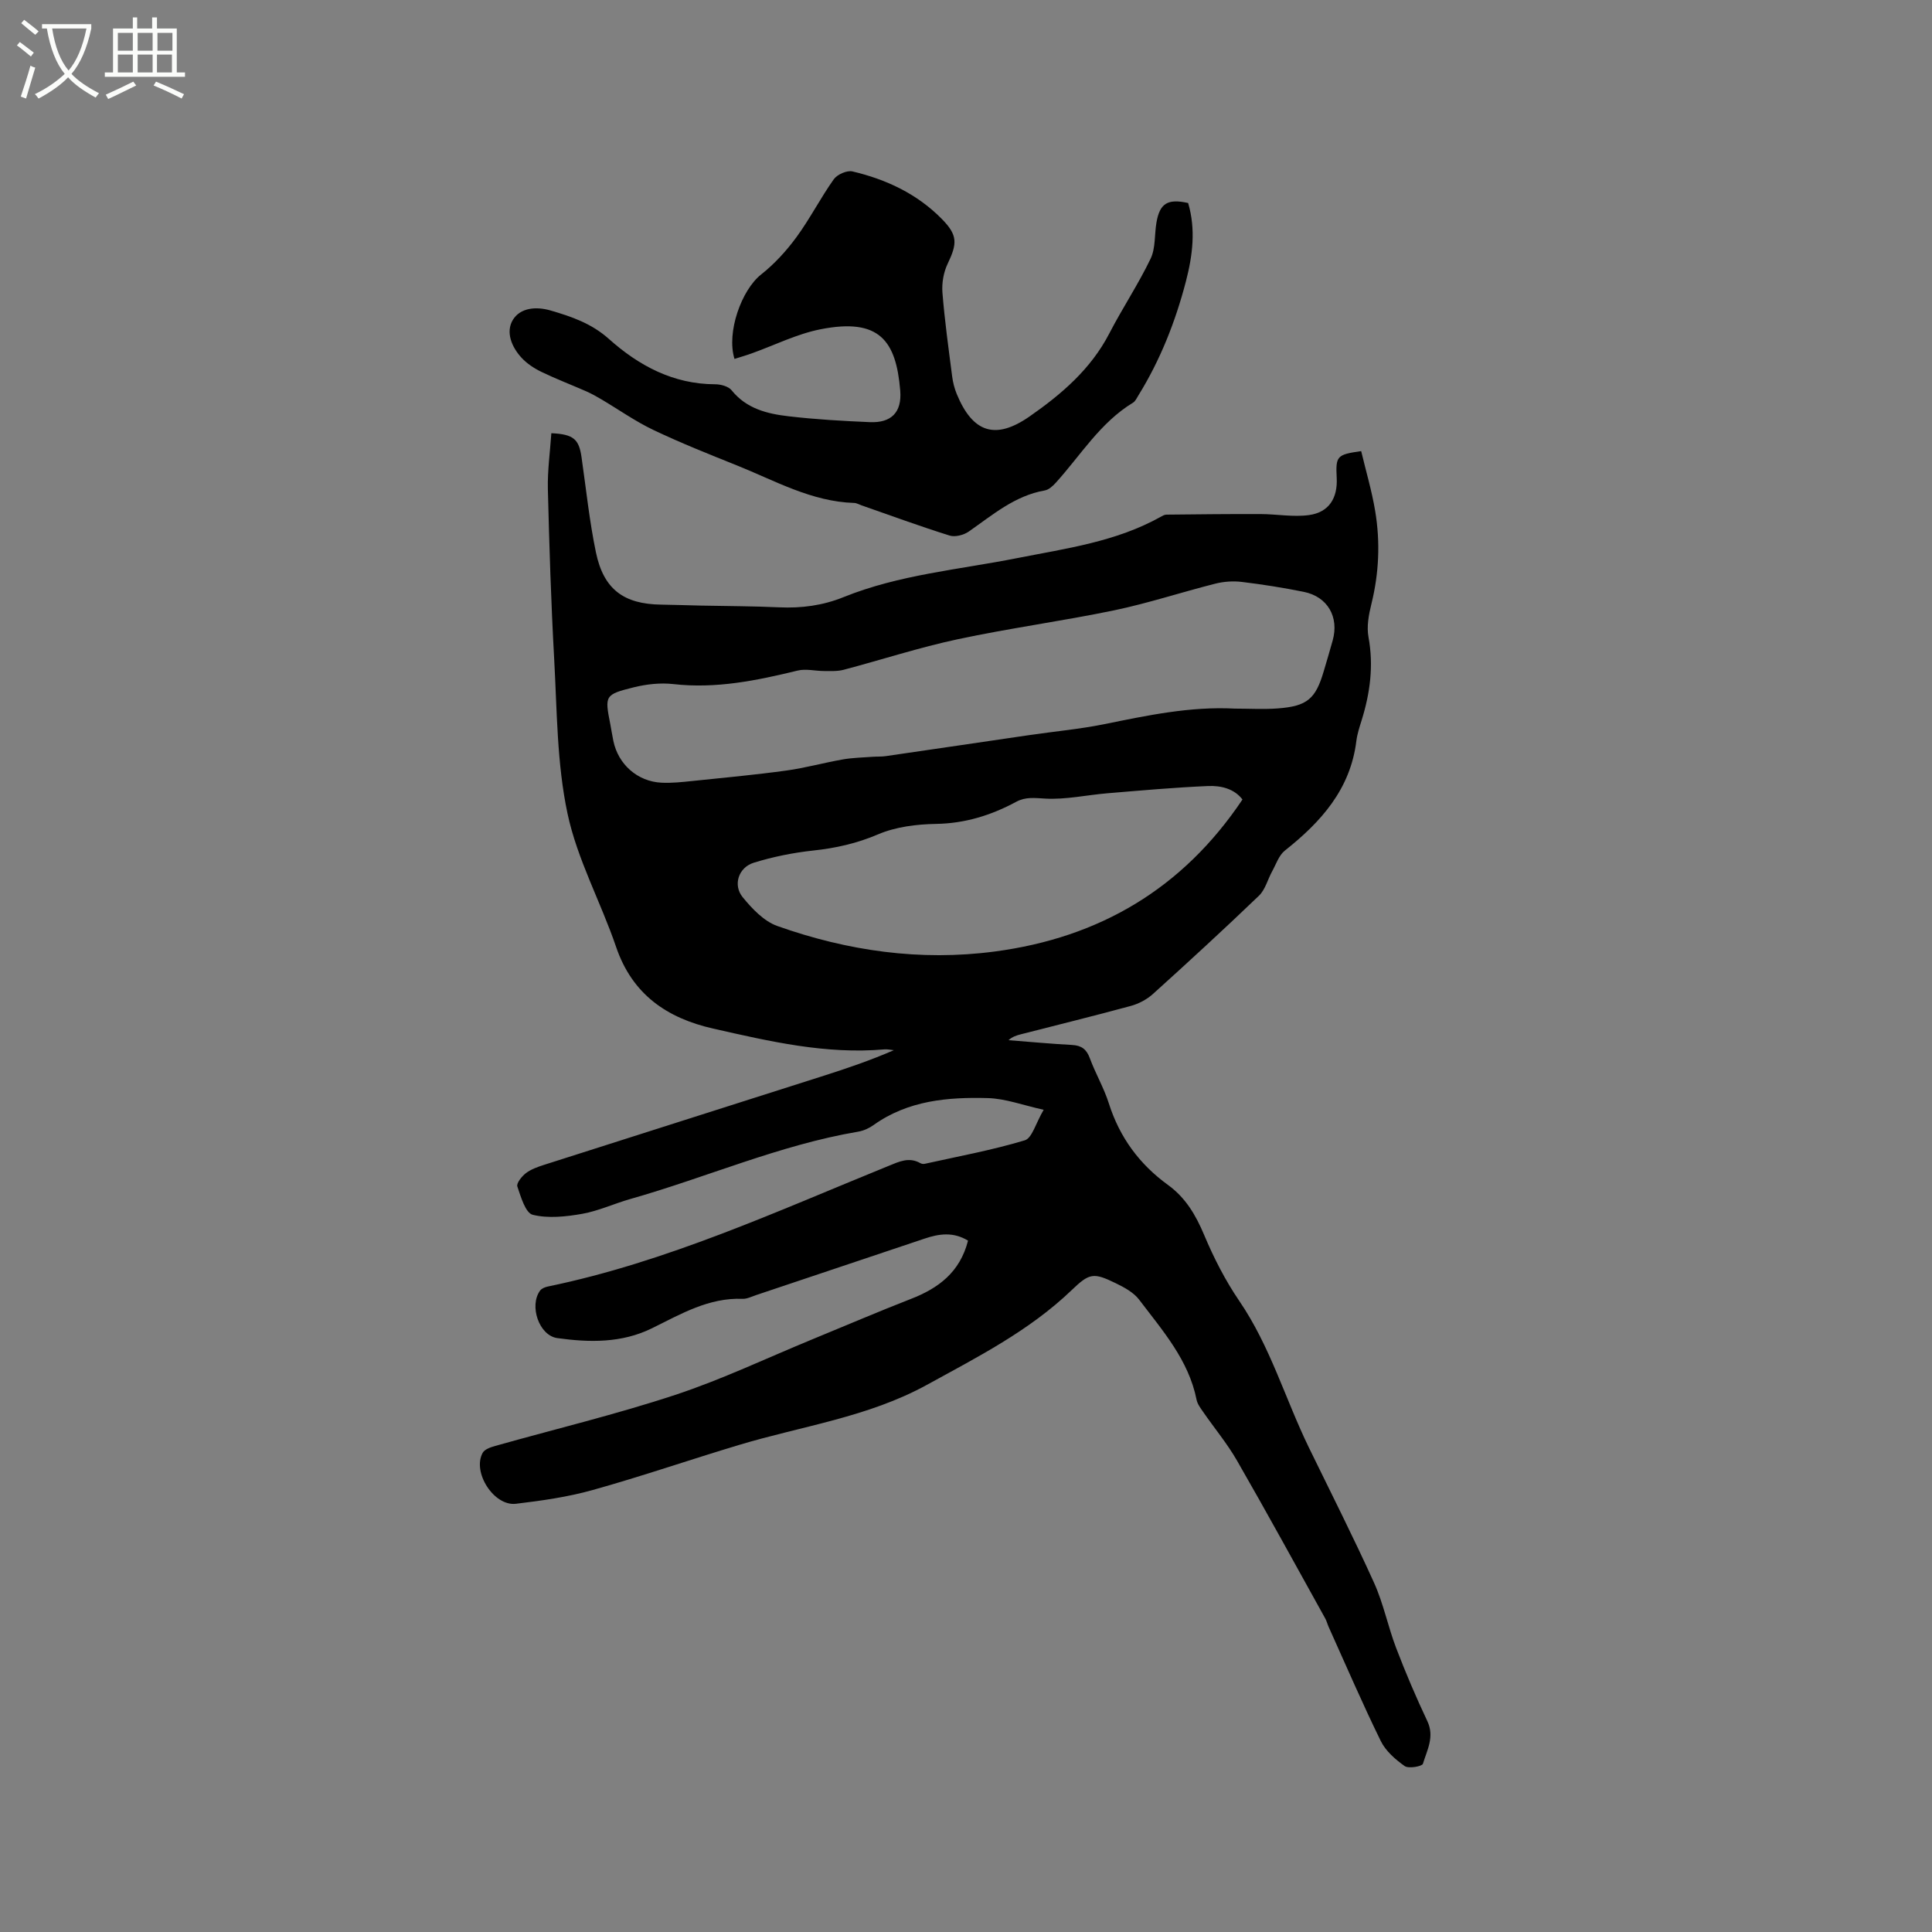 <svg enable-background="new 0 0 400 400" viewBox="0 0 400 400" xmlns="http://www.w3.org/2000/svg"><rect x="0" y="0" width="400" height="400" fill="#808080" stroke="none"/><path d="m6.4 11.7c-1-.8-1.9-1.6-2.9-2.3l.6-.7c.9.7 1.9 1.4 2.9 2.2zm-2.1 8.3c.7-2.1 1.4-4.2 2-6.4.2.1.6.3 1 .4-.7 2.3-1.3 4.4-1.9 6.4zm3-12.8c-1.1-.9-2.1-1.7-2.9-2.4l.6-.7c1 .8 2 1.5 3 2.4zm1.4-1.3v-.9h10.2v.9c-.9 4.2-2.3 7.3-4.1 9.4 1.3 1.4 3.2 2.7 5.7 4-.2.2-.4.5-.7.9-2.5-1.4-4.4-2.7-5.7-4.2-1.4 1.5-3.5 3-6.1 4.4 0 0 0 0-.1-.1-.3-.4-.5-.7-.7-.8 2.7-1.3 4.7-2.8 6.2-4.2-1.8-2.2-3-5.3-3.7-9.4zm9.2 0h-7.1c.6 3.8 1.7 6.7 3.4 8.7 1.7-2 2.9-4.8 3.7-8.7z" fill="#fbfcfa"/><path d="m31.6 3.6h.9v2.3h4.1v9.1h1.7v.9h-16.6v-.9h1.7v-9.1h4.1v-2.3h.9v2.3h3.1v-2.3zm-4 13.3.6.8c-1.9.9-3.8 1.9-5.8 2.8-.2-.3-.3-.6-.5-.9 2-.9 3.9-1.8 5.7-2.7zm-3.2-10.1v3.7h3.1v-3.7zm0 4.5v3.7h3.1v-3.7zm4.1-4.5v3.7h3.1v-3.7zm0 4.5v3.7h3.1v-3.7zm9.1 9.1c-2.1-1.1-4.1-2-5.8-2.7l.5-.8c2.2.9 4.1 1.8 5.8 2.6zm-1.9-13.6h-3.1v3.7h3.1zm-3.2 4.5v3.7h3.1v-3.7z" fill="#fbfcfa"/><path d="m200.42 256.86c-3.05-1.86-6-1.43-8.99-.42-11.64 3.91-23.29 7.81-34.93 11.71-.9.3-1.84.79-2.74.76-7.02-.28-12.8 3.15-18.77 6.09-6.26 3.09-12.96 2.96-19.6 2.04-3.8-.53-5.88-6.73-3.56-9.85.33-.44 1.03-.71 1.6-.83 24.65-5.09 47.39-15.56 70.51-24.96 2.21-.9 4.26-1.92 6.61-.58.26.15.64.2.93.13 6.92-1.54 13.92-2.82 20.69-4.86 1.52-.46 2.26-3.53 3.91-6.32-4.3-.95-7.91-2.32-11.55-2.42-8.3-.23-16.53.48-23.67 5.58-.92.66-2.07 1.18-3.19 1.37-16.27 2.76-31.37 9.46-47.13 13.93-3.36.95-6.6 2.47-10 3.08-3.36.59-7.03.99-10.24.2-1.5-.37-2.46-3.7-3.19-5.86-.23-.67.92-2.11 1.77-2.76 1.06-.81 2.43-1.29 3.73-1.71 19.34-6.18 38.7-12.32 58.04-18.49 4.82-1.54 9.6-3.17 14.41-5.26-.65-.06-1.31-.22-1.94-.17-12.13 1.07-23.79-1.66-35.46-4.3-9.58-2.17-16.75-7.07-20.1-16.9-3.17-9.3-8.06-18.16-10.07-27.66-2.2-10.36-2.16-21.23-2.75-31.9-.65-11.74-1.02-23.49-1.31-35.24-.09-3.85.46-7.72.72-11.57 4.61.22 5.71 1.23 6.25 4.96.95 6.59 1.63 13.25 2.99 19.76 1.6 7.63 5.78 10.66 13.46 10.77 2.75.04 5.51.14 8.26.2 5.4.11 10.81.11 16.21.36 4.62.21 9.03-.37 13.35-2.12 11.51-4.65 23.86-5.68 35.88-8.06 10.17-2.01 20.49-3.38 29.74-8.55.37-.2.78-.45 1.17-.46 6.51-.07 13.01-.14 19.52-.12 3.35.01 6.77.66 10.04.21 4.12-.57 5.95-3.5 5.73-7.71-.23-4.51.02-4.82 5.07-5.53.97 4.09 2.2 8.21 2.9 12.42 1.07 6.43.79 12.86-.79 19.24-.55 2.21-1 4.66-.6 6.83 1.09 5.92.34 11.57-1.41 17.21-.44 1.41-.92 2.85-1.1 4.3-1.23 10.01-7.31 16.77-14.81 22.71-1.23.98-1.81 2.81-2.62 4.28-.93 1.68-1.42 3.79-2.73 5.05-7.19 6.9-14.53 13.65-21.93 20.33-1.27 1.15-2.96 2.05-4.62 2.5-7.56 2.06-15.17 3.92-22.76 5.87-.89.23-1.76.5-2.55 1.22 4.39.34 8.78.75 13.18.99 1.95.11 2.98.89 3.66 2.75 1.17 3.17 2.92 6.14 3.94 9.36 2.23 7.02 6.33 12.59 12.24 16.87 3.64 2.64 5.75 6.22 7.48 10.34 1.99 4.74 4.38 9.42 7.27 13.66 6.42 9.39 9.51 20.28 14.41 30.35 4.54 9.32 9.23 18.57 13.5 28.01 1.95 4.3 2.88 9.06 4.57 13.49 1.96 5.13 4.12 10.2 6.47 15.17 1.53 3.24-.07 6-.92 8.82-.16.54-2.96 1.05-3.77.48-1.93-1.36-3.94-3.12-4.95-5.18-3.81-7.77-7.23-15.73-10.79-23.62-.26-.58-.41-1.21-.71-1.76-6.06-10.91-12.04-21.86-18.26-32.67-2.04-3.55-4.71-6.75-7.05-10.14-.53-.77-1.15-1.59-1.33-2.47-1.64-8.24-7.05-14.33-11.88-20.71-1.15-1.52-3.1-2.57-4.87-3.43-4.64-2.26-5.44-2.09-9.14 1.46-8.77 8.41-19.45 13.82-29.95 19.59-12.2 6.7-25.86 8.52-38.89 12.44-10.12 3.04-20.12 6.49-30.29 9.33-5.16 1.45-10.56 2.21-15.9 2.85-4.57.55-9.11-6.56-6.88-10.56.41-.74 1.66-1.15 2.61-1.42 12.42-3.5 25-6.52 37.24-10.56 9.72-3.21 19.03-7.66 28.52-11.56 6.75-2.77 13.45-5.65 20.25-8.3 5.72-2.21 10.19-5.53 11.86-12.08zm55.24-110.15c2.97 0 5.95.18 8.9-.04 6.08-.46 7.82-1.97 9.5-7.68.63-2.13 1.27-4.26 1.86-6.4 1.35-4.85-1.05-9.05-5.97-10.05-4.25-.86-8.54-1.54-12.85-2.06-1.81-.22-3.76-.08-5.52.37-6.97 1.76-13.82 4.03-20.85 5.5-10.77 2.24-21.7 3.7-32.45 6-7.96 1.7-15.73 4.24-23.61 6.32-1.27.34-2.67.26-4.01.26-1.85 0-3.8-.52-5.54-.09-8.46 2.06-16.9 3.8-25.73 2.79-2.67-.3-5.54.02-8.17.67-6.04 1.5-6.03 1.72-4.86 7.66.22 1.14.39 2.3.63 3.44 1 4.86 5.01 8.42 9.99 8.65 2.1.1 4.23-.13 6.33-.35 6.51-.67 13.04-1.28 19.52-2.17 3.92-.54 7.77-1.62 11.67-2.3 2-.35 4.05-.39 6.08-.54.93-.07 1.88-.01 2.8-.14 9.95-1.44 19.89-2.92 29.83-4.37 5.13-.75 10.31-1.22 15.38-2.24 8.95-1.82 17.86-3.72 27.07-3.23zm1.58 18.82c-1.69-2.23-4.44-2.91-7.15-2.79-6.95.3-13.89.92-20.83 1.5-4.3.36-8.61 1.34-12.87 1.1-2.16-.12-4.04-.39-5.97.65-5.19 2.8-10.59 4.49-16.62 4.59-4.04.07-8.34.6-12 2.16-4.38 1.87-8.73 2.85-13.4 3.35-4.16.45-8.35 1.29-12.35 2.53-3.16.98-4.34 4.62-2.29 7.13 1.95 2.39 4.41 4.99 7.18 5.97 14.55 5.16 29.58 7.32 45.01 5.28 21.64-2.86 38.91-12.99 51.29-31.47z"/><path d="m152.07 74.31c-1.71-5.51 1.47-14.29 5.5-17.47 2.76-2.18 5.23-4.88 7.32-7.73 2.81-3.83 4.98-8.12 7.74-12 .71-1 2.73-1.88 3.86-1.62 7 1.65 13.41 4.65 18.52 9.86 3.29 3.35 3.2 5.06 1.19 9.26-.85 1.77-1.23 4-1.08 5.96.46 5.8 1.27 11.57 2.01 17.34.16 1.25.48 2.52.96 3.68 3.31 8.02 8.01 9.54 15.06 4.64 6.62-4.61 12.71-9.81 16.54-17.23 2.7-5.22 5.99-10.15 8.53-15.44 1.05-2.18.78-4.98 1.21-7.48.69-4 2.32-4.99 6.56-4.05 1.61 5.44.94 10.84-.46 16.23-2.17 8.33-5.3 16.27-9.84 23.61-.33.53-.62 1.2-1.11 1.5-6.81 4.13-10.85 10.92-16.02 16.61-.61.67-1.43 1.42-2.25 1.56-6.22 1.09-10.81 5.08-15.75 8.52-1.04.72-2.82 1.18-3.96.82-6.13-1.92-12.18-4.14-18.25-6.26-.5-.17-1-.48-1.5-.49-8.86-.27-16.41-4.62-24.33-7.79-5.79-2.32-11.61-4.64-17.24-7.32-3.76-1.79-7.21-4.24-10.82-6.37-.99-.59-2.01-1.15-3.06-1.62-3.1-1.36-6.27-2.57-9.31-4.04-1.49-.72-2.98-1.7-4.1-2.91-2.05-2.21-3.34-5.32-1.81-7.85 1.54-2.53 4.82-2.82 7.8-1.95 4.36 1.27 8.49 2.68 12.08 5.89 6.19 5.53 13.32 9.37 22.01 9.39 1.16 0 2.75.43 3.41 1.25 3.08 3.83 7.4 4.87 11.83 5.38 5.57.65 11.18.97 16.78 1.21 4.42.19 6.67-2.01 6.29-6.55-.85-10.29-4.28-15.09-16.49-12.68-4.92.97-9.56 3.32-14.33 5.02-1.07.39-2.18.7-3.49 1.12z"/></svg>